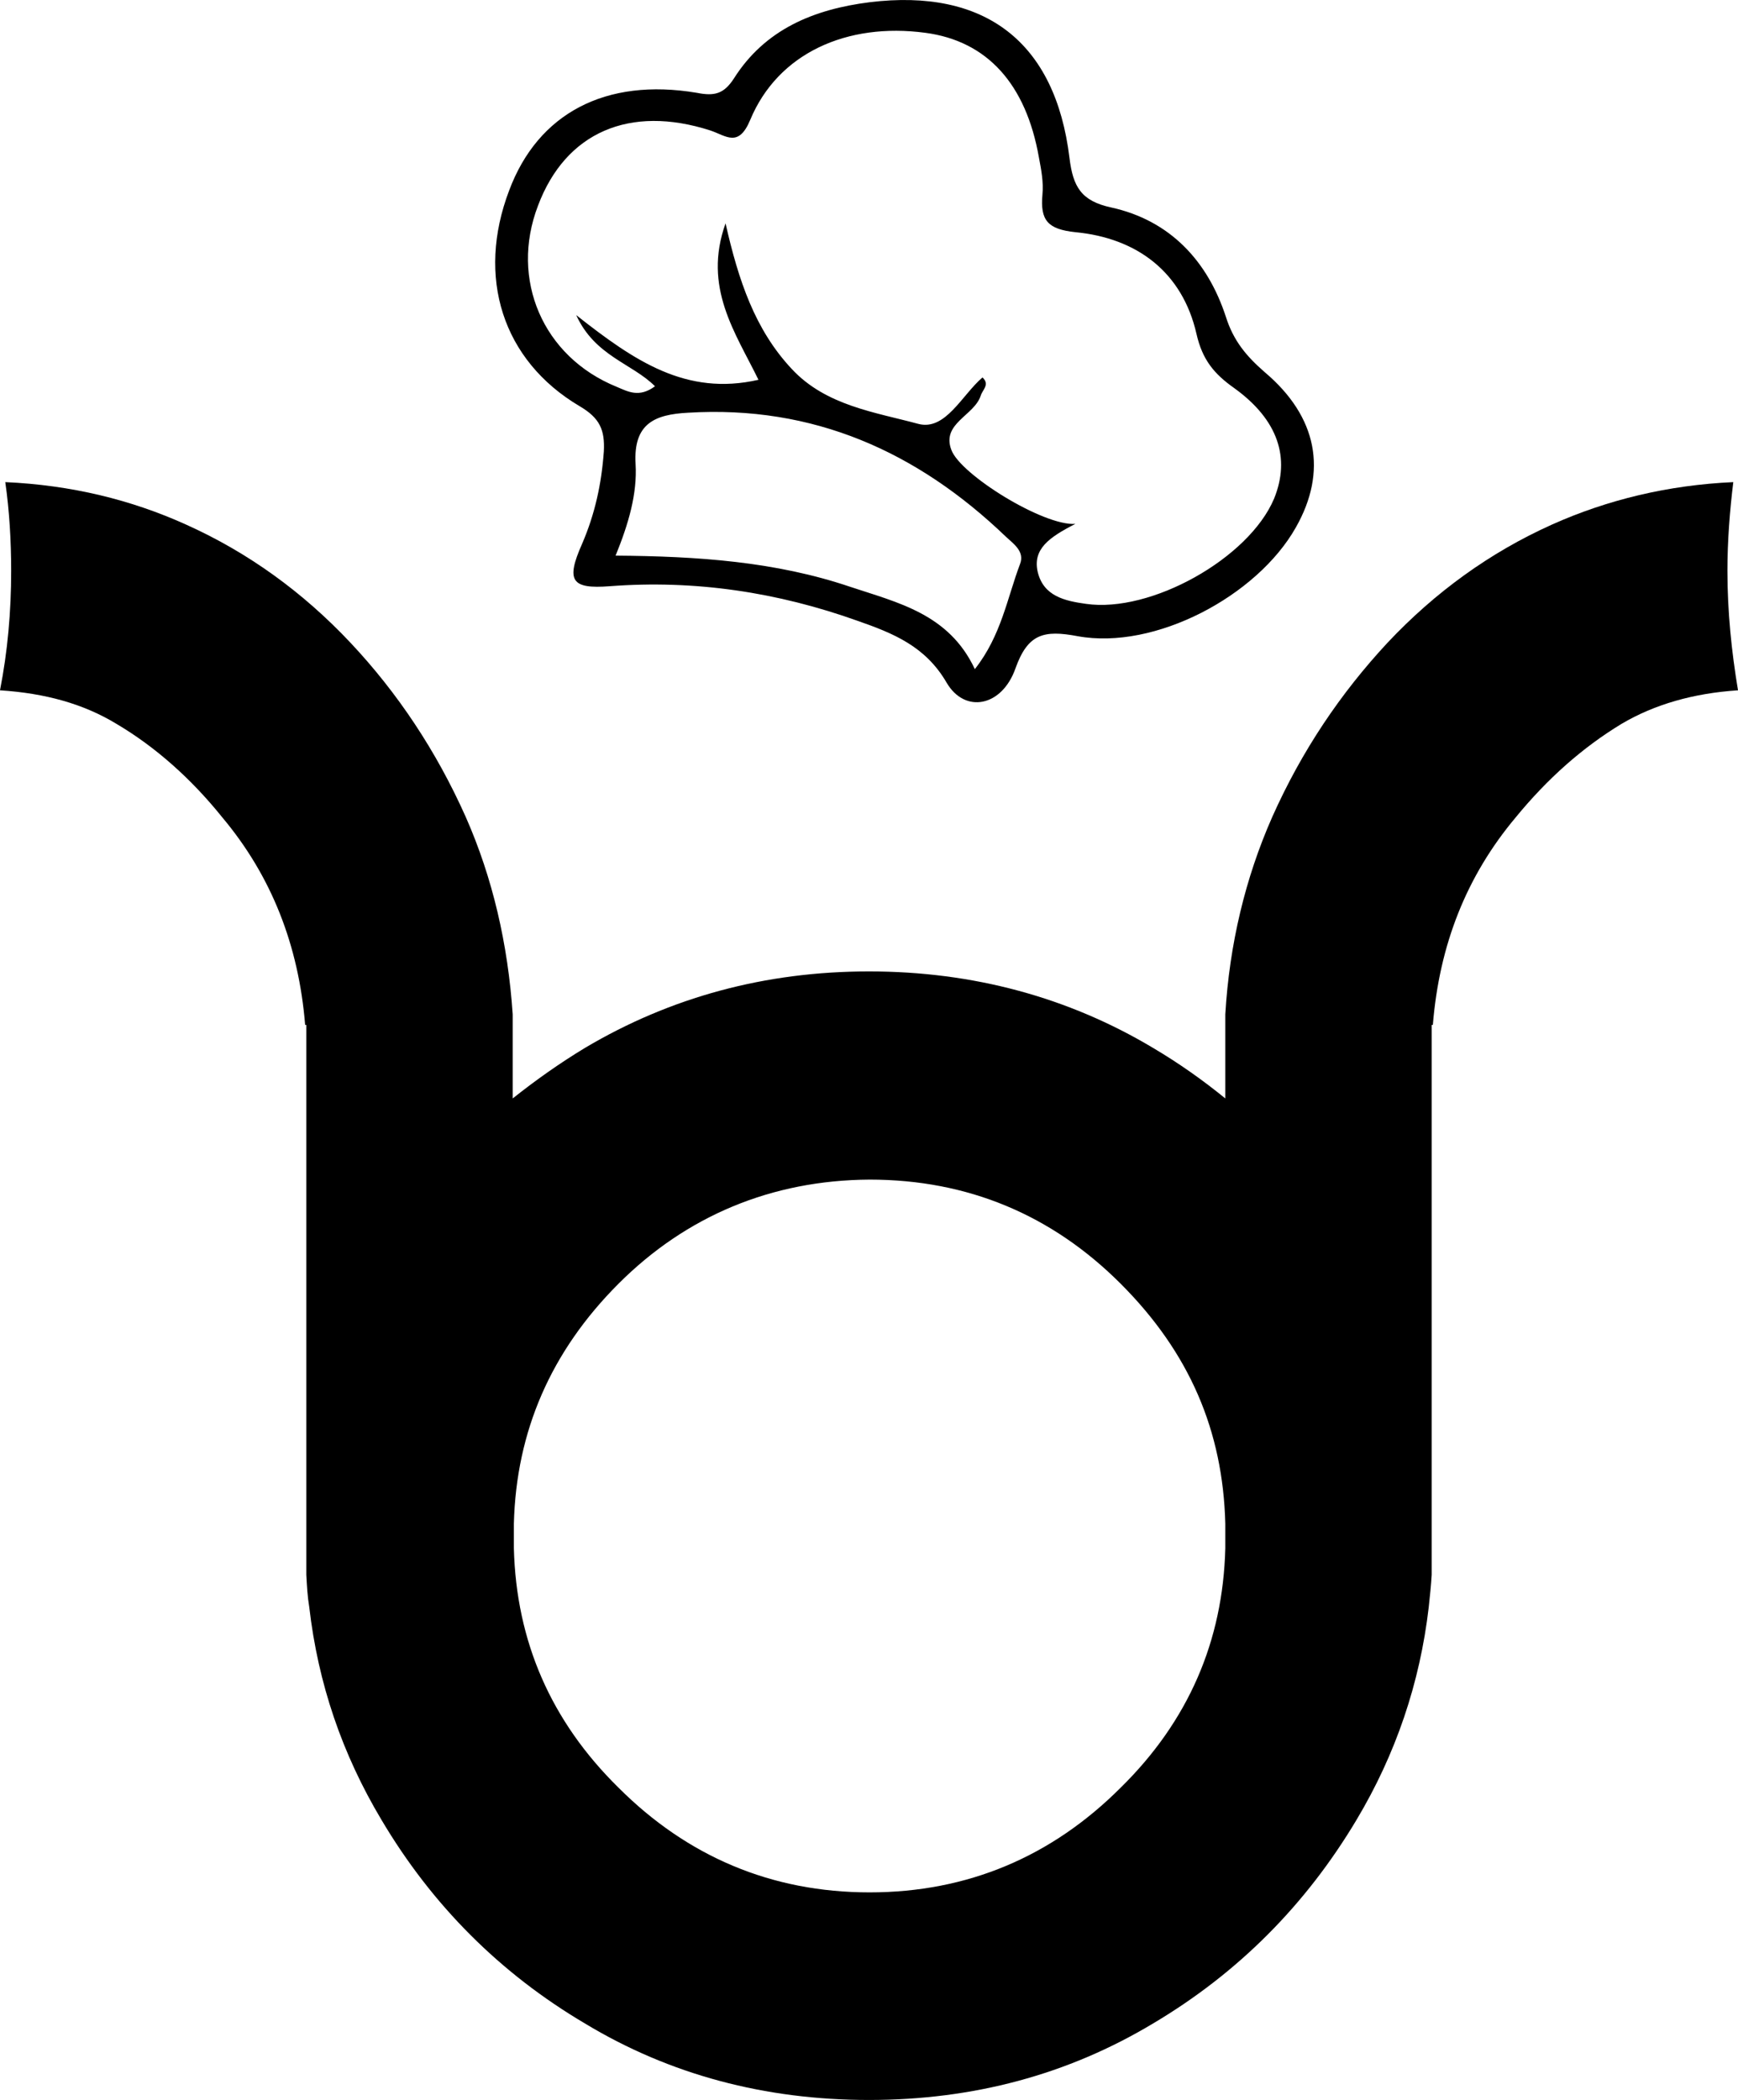 <?xml version="1.0" encoding="UTF-8"?><svg id="a" xmlns="http://www.w3.org/2000/svg" width="295.6" height="357.08" viewBox="0 0 295.6 357.08"><g id="b"><g id="c"><g><path d="M98.6,69.08c3.4,2,4.3,4,4.1,7.7-.4,5.5-1.5,10.6-3.7,15.7-2.8,6.3-1.8,7.7,4.7,7.2,14.5-1.1,28.5,1,42.2,5.9,6,2.1,11.5,4.3,15.1,10.5,3.1,5.3,9.4,4.1,11.7-2.4,2.1-5.9,4.8-6.6,10.6-5.5,13.1,2.4,30.5-6.8,37.1-18.5,5.4-9.5,3.7-18.8-5.3-26.4-3.1-2.7-5.3-5.3-6.6-9.4-3.1-9.5-9.5-16.4-19.5-18.6-5.1-1.1-6.5-3.5-7.1-8.4-2.4-19.8-14.4-28.9-34-26.5h0c-9.5,1.2-17.8,4.6-23.1,13-1.7,2.6-3.3,3-6.3,2.4-15.5-2.6-27,3.5-31.9,16.6-5.6,14.7-1.2,28.9,12,36.7h0Zm74.9,26.8c-2.2,5.8-3.2,12.2-7.7,17.9-4.4-9.4-13.1-11.3-21.2-14-12.7-4.3-26-5.2-39.9-5.3,2.2-5.4,3.7-10.5,3.4-15.6-.4-6.9,3.3-8.4,8.9-8.7,21.3-1.3,39,6.6,54.1,21.1,1.3,1.2,3.2,2.5,2.4,4.6h0ZM91.5,34.98c4.7-12.5,15.6-17.2,29.3-12.8,2.7,.9,4.8,3,6.8-1.8,4.7-11.3,16.4-16.6,29.8-14.8,10.5,1.4,17.1,8.7,19.3,21.2,.4,2.1,.8,4.2,.6,6.3-.4,4.4,.9,5.9,5.6,6.4,10.5,1,18.2,6.8,20.6,17.3,1,4.4,3,6.8,6.4,9.2,7.5,5.4,9.6,11.9,6.8,18.8-4.3,10.2-21,19.5-32,17.9-3.6-.5-7.2-1.3-8.2-5.4-.9-3.9,1.9-5.9,6.4-8.2-5.4,.4-19.6-8.4-21.1-12.6-1.7-4.5,3.9-5.8,5-9.2,.3-1,1.6-1.9,.3-3.1-3.5,3-6.3,9.1-10.9,7.9-7.4-2-15.7-3.1-21.5-9.3-6.3-6.7-9.1-15.1-11.3-24.8-3.9,10.9,1.7,18.6,5.6,26.6-12.3,2.8-21.1-3.2-31-11,3.2,7,9.5,8.2,13.4,12.1-2.7,2-4.6,.9-6.5,.1-12.6-5.1-18.2-18.3-13.4-30.8h0Z" /><path d="M293.8,97.08c0-5.1,.4-10.2,1-15.1-11.1,.5-21.4,3-30.8,7.2-10.7,4.8-20,11.6-28,20.1-8,8.6-14.6,18.4-19.6,29.6-4.6,10.4-7.3,21.7-8,33.6v14.3c-3.8-3.1-7.9-6-12.3-8.6-14.4-8.6-30.6-13-48.3-13s-33.8,4.4-48.3,13c-4.3,2.6-8.4,5.5-12.3,8.6v-14.3c-.8-11.9-3.4-23.2-8-33.6-5-11.2-11.6-21.1-19.6-29.6s-17.3-15.3-28-20.1c-9.3-4.2-19.5-6.7-30.7-7.2,.7,4.9,1,10,1,15.1,0,6.9-.6,13.7-1.9,20.3,7.7,.5,14.2,2.3,19.8,5.7,6.6,3.9,12.7,9.3,18,15.9,8.4,10,13,21.8,14.1,35.3h.2v93.5c.1,1.9,.2,3.7,.5,5.5,1.5,13,5.6,25,12.3,36.2,8.6,14.5,20.2,26.1,34.6,34.6,14.4,8.7,30.6,13,48.3,13s33.8-4.3,48.3-13c14.5-8.6,26-20.2,34.6-34.6,6.7-11.2,10.8-23.3,12.3-36.2,.2-1.9,.4-3.7,.5-5.5v-93.5h.2c1.1-13.6,5.7-25.3,14.1-35.3,5.4-6.6,11.4-11.9,18-15.9,5.6-3.3,12.2-5.2,19.8-5.7-1.1-6.6-1.8-13.4-1.8-20.3h0Zm-85.4,166.2c-.4,15.8-6.3,29.4-17.8,40.7-11.7,11.7-26,17.8-42.7,17.8s-31-6.1-42.7-17.8c-11.5-11.3-17.4-24.9-17.8-40.7v-4.2c.4-15.7,6.3-29.3,17.8-40.8s26-17.6,42.7-17.7c16.7,0,31,6,42.7,17.7s17.4,25,17.8,40.8v4.2h0Z" /></g></g></g></svg>